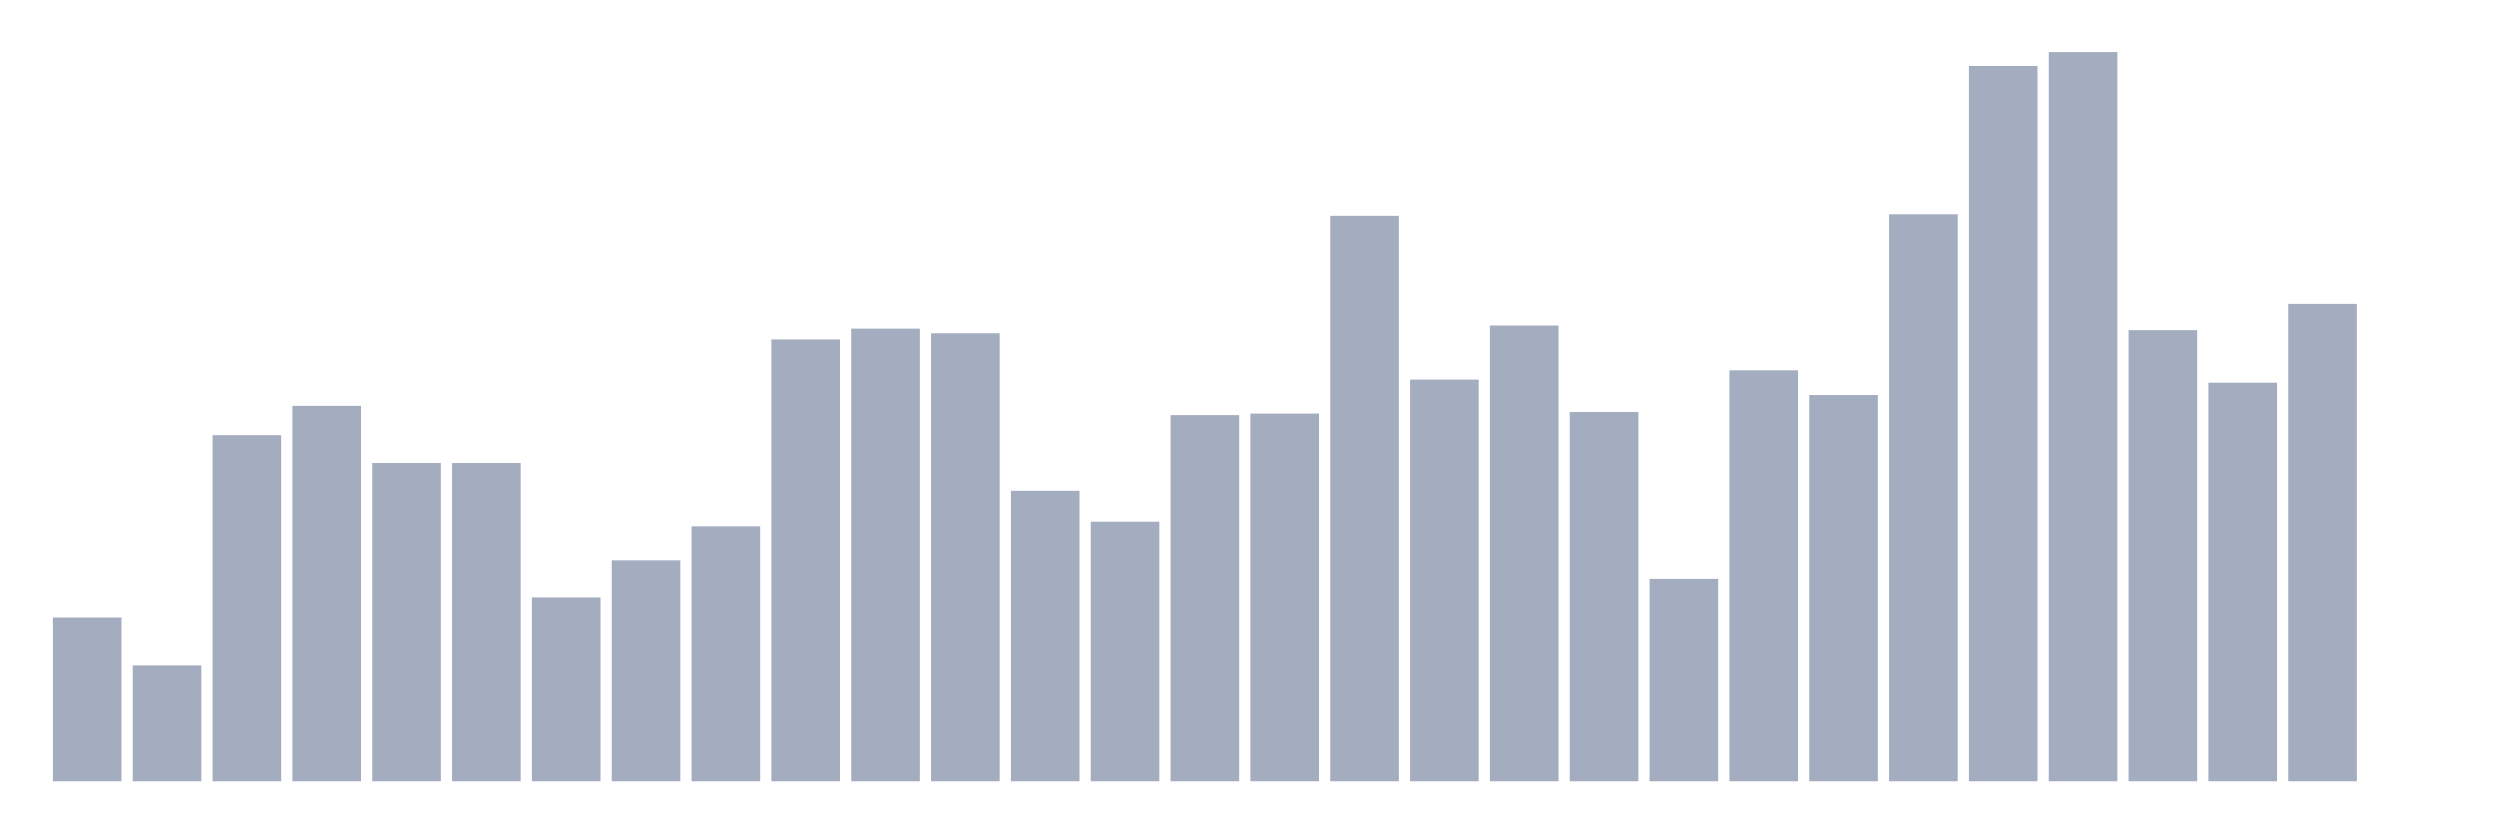 <svg xmlns="http://www.w3.org/2000/svg" viewBox="0 0 480 160"><g transform="translate(10,10)"><rect class="bar" x="0.153" width="13.175" y="108.559" height="31.441" fill="rgb(164,173,192)"></rect><rect class="bar" x="15.482" width="13.175" y="117.754" height="22.246" fill="rgb(164,173,192)"></rect><rect class="bar" x="30.81" width="13.175" y="73.559" height="66.441" fill="rgb(164,173,192)"></rect><rect class="bar" x="46.138" width="13.175" y="67.924" height="72.076" fill="rgb(164,173,192)"></rect><rect class="bar" x="61.466" width="13.175" y="78.898" height="61.102" fill="rgb(164,173,192)"></rect><rect class="bar" x="76.794" width="13.175" y="78.898" height="61.102" fill="rgb(164,173,192)"></rect><rect class="bar" x="92.123" width="13.175" y="104.703" height="35.297" fill="rgb(164,173,192)"></rect><rect class="bar" x="107.451" width="13.175" y="97.585" height="42.415" fill="rgb(164,173,192)"></rect><rect class="bar" x="122.779" width="13.175" y="91.059" height="48.941" fill="rgb(164,173,192)"></rect><rect class="bar" x="138.107" width="13.175" y="55.169" height="84.831" fill="rgb(164,173,192)"></rect><rect class="bar" x="153.436" width="13.175" y="53.093" height="86.907" fill="rgb(164,173,192)"></rect><rect class="bar" x="168.764" width="13.175" y="53.983" height="86.017" fill="rgb(164,173,192)"></rect><rect class="bar" x="184.092" width="13.175" y="84.237" height="55.763" fill="rgb(164,173,192)"></rect><rect class="bar" x="199.42" width="13.175" y="90.169" height="49.831" fill="rgb(164,173,192)"></rect><rect class="bar" x="214.748" width="13.175" y="69.703" height="70.297" fill="rgb(164,173,192)"></rect><rect class="bar" x="230.077" width="13.175" y="69.407" height="70.593" fill="rgb(164,173,192)"></rect><rect class="bar" x="245.405" width="13.175" y="31.441" height="108.559" fill="rgb(164,173,192)"></rect><rect class="bar" x="260.733" width="13.175" y="62.881" height="77.119" fill="rgb(164,173,192)"></rect><rect class="bar" x="276.061" width="13.175" y="52.5" height="87.5" fill="rgb(164,173,192)"></rect><rect class="bar" x="291.39" width="13.175" y="69.11" height="70.89" fill="rgb(164,173,192)"></rect><rect class="bar" x="306.718" width="13.175" y="101.144" height="38.856" fill="rgb(164,173,192)"></rect><rect class="bar" x="322.046" width="13.175" y="61.102" height="78.898" fill="rgb(164,173,192)"></rect><rect class="bar" x="337.374" width="13.175" y="65.847" height="74.153" fill="rgb(164,173,192)"></rect><rect class="bar" x="352.702" width="13.175" y="31.144" height="108.856" fill="rgb(164,173,192)"></rect><rect class="bar" x="368.031" width="13.175" y="2.669" height="137.331" fill="rgb(164,173,192)"></rect><rect class="bar" x="383.359" width="13.175" y="0" height="140" fill="rgb(164,173,192)"></rect><rect class="bar" x="398.687" width="13.175" y="53.39" height="86.61" fill="rgb(164,173,192)"></rect><rect class="bar" x="414.015" width="13.175" y="63.475" height="76.525" fill="rgb(164,173,192)"></rect><rect class="bar" x="429.344" width="13.175" y="48.347" height="91.653" fill="rgb(164,173,192)"></rect><rect class="bar" x="444.672" width="13.175" y="140" height="0" fill="rgb(164,173,192)"></rect></g></svg>
